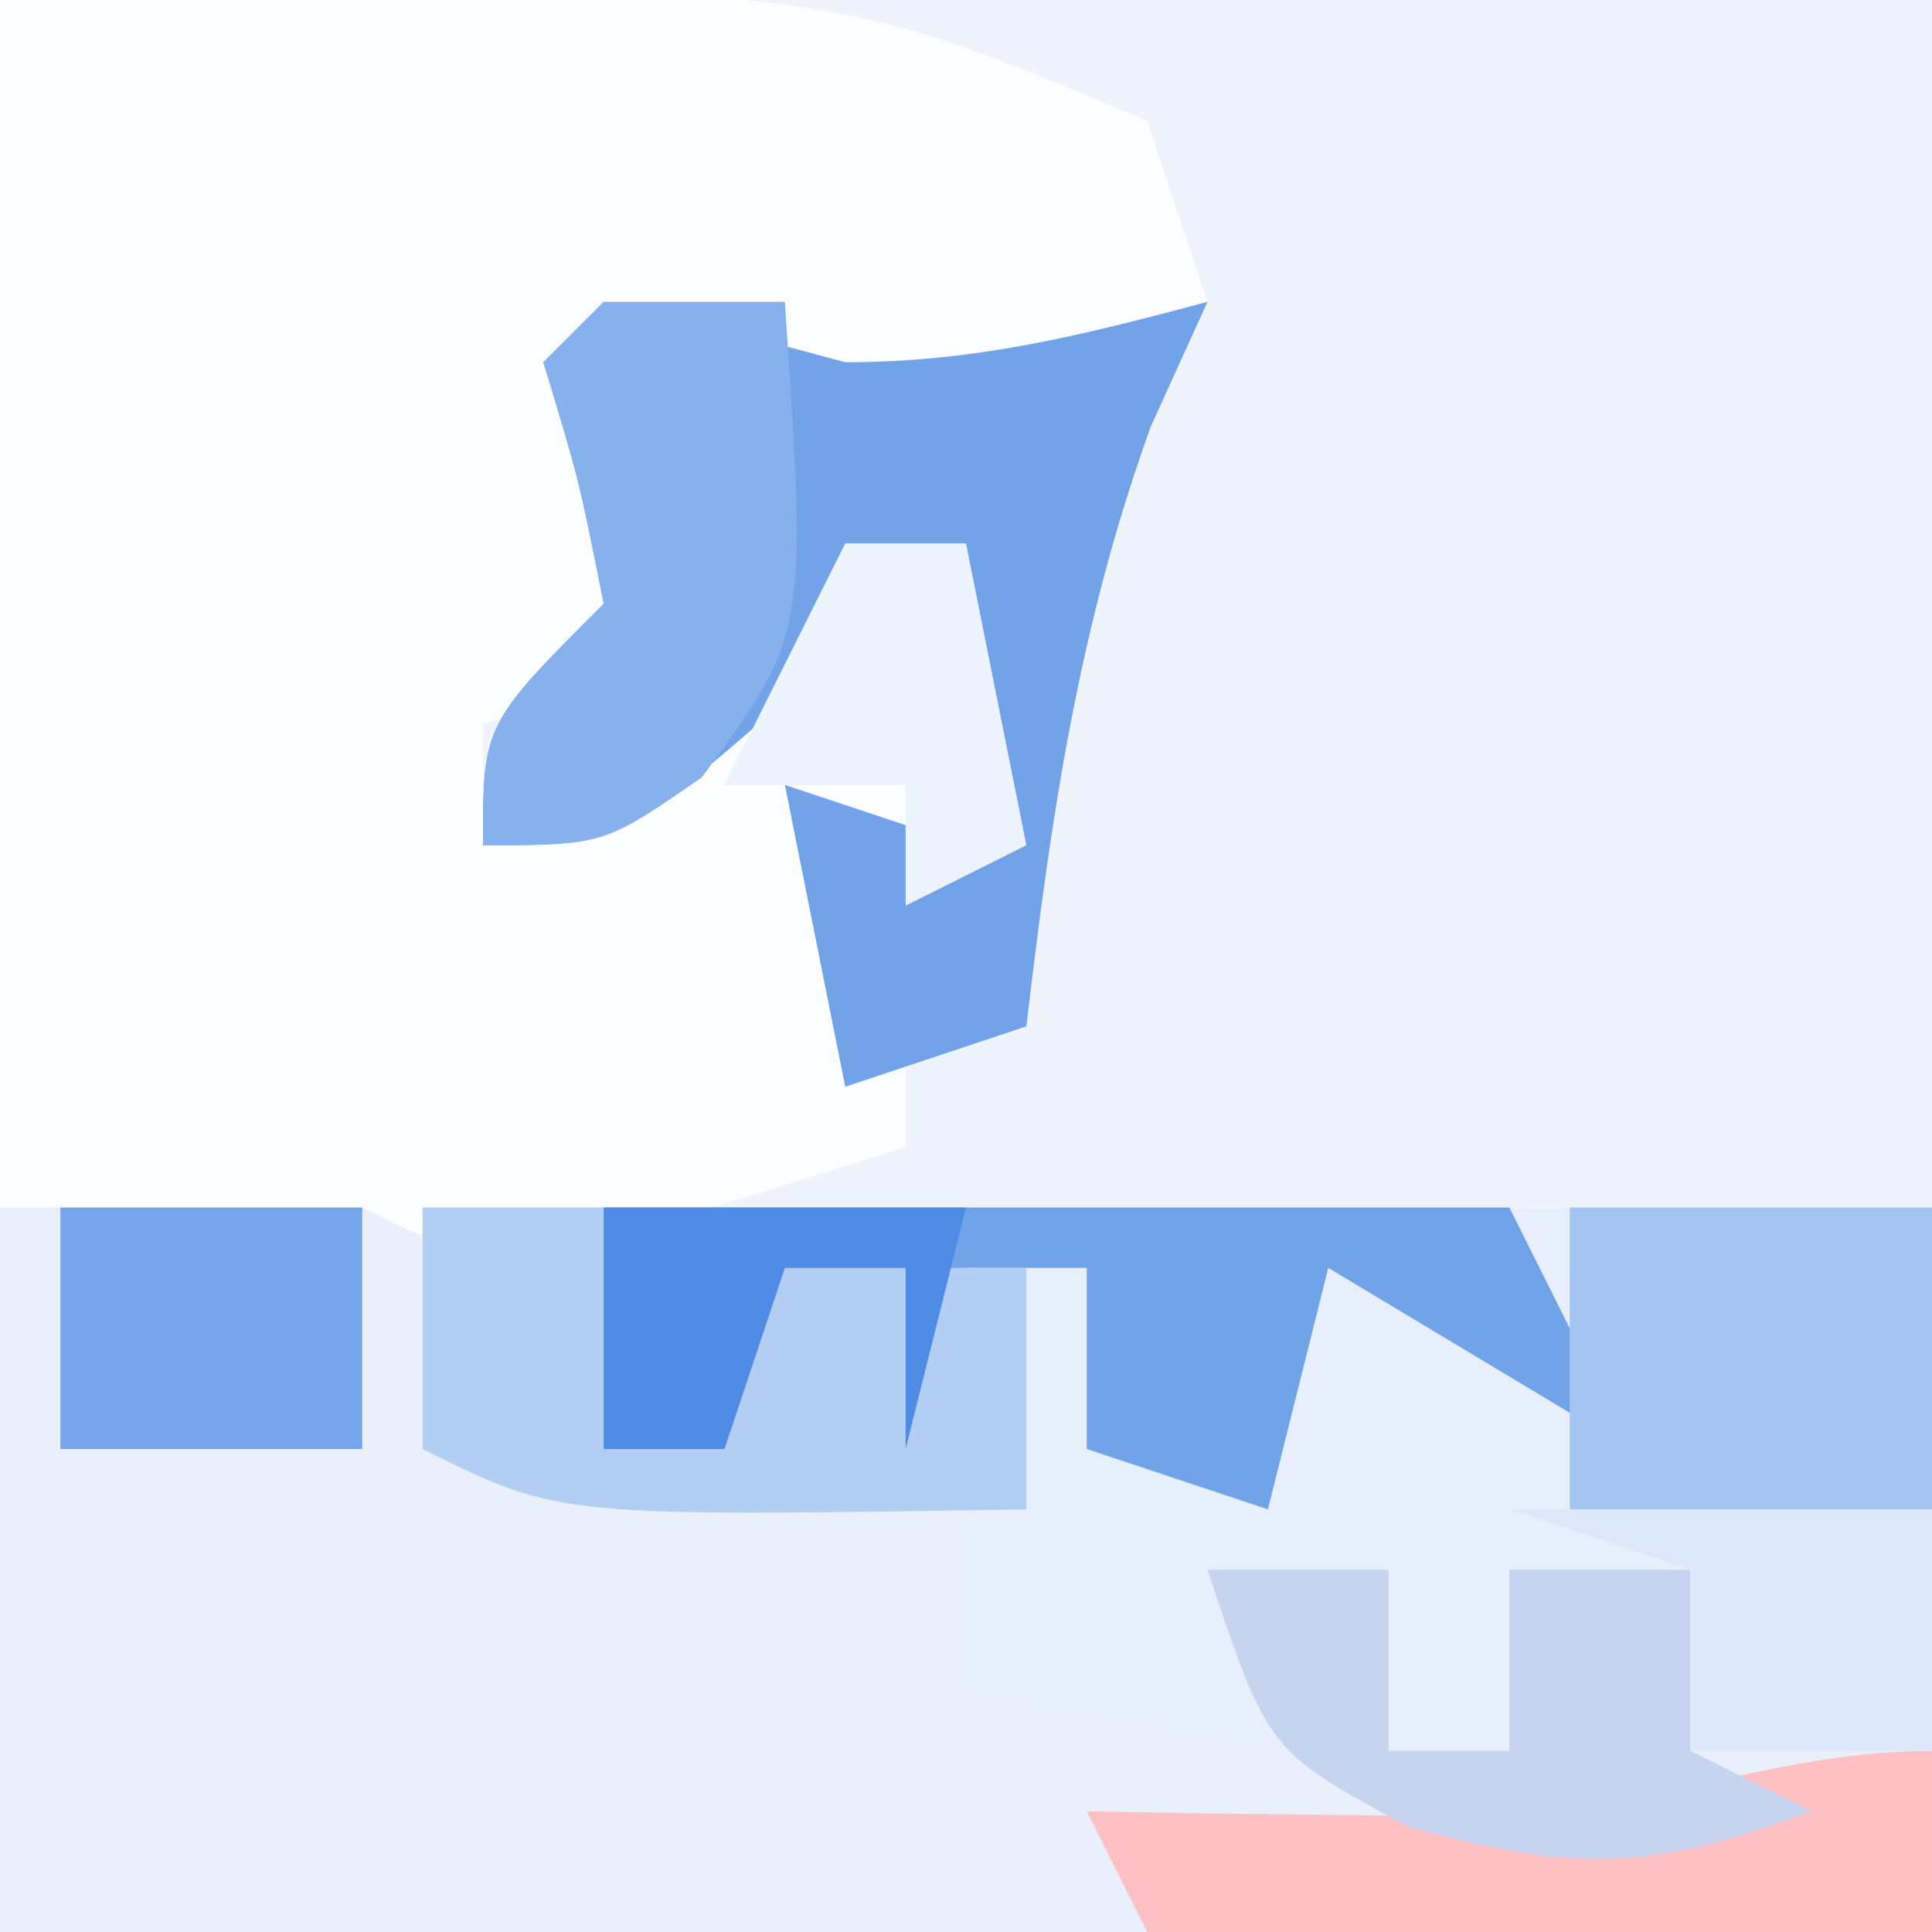 <?xml version="1.0" encoding="UTF-8"?>
<svg version="1.1" xmlns="http://www.w3.org/2000/svg" width="32" height="32">
<rect width="100%" height="100%" fill="#333333" stroke="none"/>
<path d="M0 0 C10.56 0 21.12 0 32 0 C32 10.56 32 21.12 32 32 C21.44 32 10.88 32 0 32 C0 21.44 0 10.88 0 0 Z " fill="#EFF4FC" transform="translate(0,0)"/>
<path d="M0 0 C1.773 0.082 3.549 0.107 5.324 0.098 C6.866 0.093 6.866 0.093 8.439 0.088 C9.511 0.08 10.583 0.071 11.688 0.062 C12.771 0.058 13.854 0.053 14.971 0.049 C17.647 0.037 20.324 0.019 23 0 C23 3.96 23 7.92 23 12 C12.44 12 1.88 12 -9 12 C-9 8.04 -9 4.08 -9 0 C-3.375 -1.125 -3.375 -1.125 0 0 Z " fill="#E9F0FB" transform="translate(9,20)"/>
<path d="M0 0 C13.542 -0.304 13.542 -0.304 19 2 C19.33 2.99 19.66 3.98 20 5 C18.02 5.99 16.04 6.98 14 8 C13.67 7.34 13.34 6.68 13 6 C12.01 6 11.02 6 10 6 C10.33 7.65 10.66 9.3 11 11 C10.01 11.33 9.02 11.66 8 12 C8 12.66 8 13.32 8 14 C8.949 13.175 9.898 12.35 10.875 11.5 C13.75 9 13.75 9 16 9 C16.33 10.65 16.66 12.3 17 14 C16.01 14.495 16.01 14.495 15 15 C15 16.32 15 17.64 15 19 C8.25 21.125 8.25 21.125 6 20 C4.02 20 2.04 20 0 20 C0 13.4 0 6.8 0 0 Z " fill="#FCFDFE" transform="translate(0,0)"/>
<path d="M0 0 C8.25 0 16.5 0 25 0 C25 2.97 25 5.94 25 9 C23.68 9 22.36 9 21 9 C21 8.01 21 7.02 21 6 C20.01 6 19.02 6 18 6 C18 6.99 18 7.98 18 9 C17.34 9 16.68 9 16 9 C16 8.01 16 7.02 16 6 C15.01 6 14.02 6 13 6 C13.33 6.99 13.66 7.98 14 9 C12.35 8.67 10.7 8.34 9 8 C9 7.01 9 6.02 9 5 C7.886 5.021 6.772 5.041 5.625 5.062 C2 5 2 5 0 4 C0 2.68 0 1.36 0 0 Z " fill="#E6EFFB" transform="translate(7,20)"/>
<path d="M0 0 C1.341 0.303 2.674 0.638 4 1 C6.156 1 7.924 0.553 10 0 C9.691 0.681 9.381 1.361 9.062 2.062 C7.866 5.37 7.41 8.515 7 12 C6.01 12.33 5.02 12.66 4 13 C3.67 11.35 3.34 9.7 3 8 C3.99 8.33 4.98 8.66 6 9 C6 7.35 6 5.7 6 4 C5.051 4.825 4.103 5.65 3.125 6.5 C0.25 9 0.25 9 -2 9 C-2 7 -2 7 0 5 C-0.409 2.946 -0.409 2.946 -1 1 C-0.67 0.67 -0.34 0.34 0 0 Z " fill="#72A3E9" transform="translate(10,5)"/>
<path d="M0 0 C4.95 0 9.9 0 15 0 C15.66 1.32 16.32 2.64 17 4 C15.35 3.01 13.7 2.02 12 1 C11.67 2.32 11.34 3.64 11 5 C10.01 4.67 9.02 4.34 8 4 C8 3.01 8 2.02 8 1 C7.34 1 6.68 1 6 1 C5.67 1.99 5.34 2.98 5 4 C5 3.01 5 2.02 5 1 C4.34 1 3.68 1 3 1 C2.67 1.99 2.34 2.98 2 4 C1.34 4 0.68 4 0 4 C0 2.68 0 1.36 0 0 Z " fill="#71A3E9" transform="translate(10,20)"/>
<path d="M0 0 C0.99 0 1.98 0 3 0 C3.66 0.99 4.32 1.98 5 3 C5.33 2.34 5.66 1.68 6 1 C7.32 1 8.64 1 10 1 C10 2.32 10 3.64 10 5 C2.25 5.125 2.25 5.125 0 4 C0 2.68 0 1.36 0 0 Z " fill="#B3CEF3" transform="translate(7,20)"/>
<path d="M0 0 C0 0.99 0 1.98 0 3 C-4.29 3 -8.58 3 -13 3 C-13.33 2.34 -13.66 1.68 -14 1 C-13.078 1.017 -13.078 1.017 -12.137 1.035 C-10.924 1.049 -10.924 1.049 -9.688 1.062 C-8.887 1.074 -8.086 1.086 -7.262 1.098 C-4.68 0.986 -2.576 0 0 0 Z " fill="#FEC0C3" transform="translate(32,29)"/>
<path d="M0 0 C1.98 0 3.96 0 6 0 C6 1.65 6 3.3 6 5 C4.02 5 2.04 5 0 5 C0 3.35 0 1.7 0 0 Z " fill="#A4C4F1" transform="translate(26,20)"/>
<path d="M0 0 C0.99 0 1.98 0 3 0 C3 0.99 3 1.98 3 3 C3.66 3 4.32 3 5 3 C5 2.01 5 1.02 5 0 C5.99 0 6.98 0 8 0 C8 0.99 8 1.98 8 3 C8.66 3.33 9.32 3.66 10 4 C7.334 4.987 6.099 5.028 3.312 4.25 C1 3 1 3 0 0 Z " fill="#C7D4F0" transform="translate(20,26)"/>
<path d="M0 0 C0.99 0 1.98 0 3 0 C3.367 5.5 3.367 5.5 1.625 7.875 C0 9 0 9 -2 9 C-2 7 -2 7 0 5 C-0.409 2.946 -0.409 2.946 -1 1 C-0.67 0.67 -0.34 0.34 0 0 Z " fill="#87B1ED" transform="translate(10,5)"/>
<path d="M0 0 C2.31 0 4.62 0 7 0 C7 1.32 7 2.64 7 4 C5.68 4 4.36 4 3 4 C3 3.01 3 2.02 3 1 C2.01 0.67 1.02 0.34 0 0 Z " fill="#DDE9FA" transform="translate(25,25)"/>
<path d="M0 0 C1.65 0 3.3 0 5 0 C5 1.32 5 2.64 5 4 C3.35 4 1.7 4 0 4 C0 2.68 0 1.36 0 0 Z " fill="#75A5EA" transform="translate(1,20)"/>
<path d="M0 0 C0.66 0 1.32 0 2 0 C2.33 1.65 2.66 3.3 3 5 C2.01 5.495 2.01 5.495 1 6 C1 5.34 1 4.68 1 4 C0.01 4 -0.98 4 -2 4 C-1.34 2.68 -0.68 1.36 0 0 Z " fill="#ECF3FC" transform="translate(14,9)"/>
<path d="M0 0 C1.98 0 3.96 0 6 0 C5.67 1.32 5.34 2.64 5 4 C5 3.01 5 2.02 5 1 C4.34 1 3.68 1 3 1 C2.67 1.99 2.34 2.98 2 4 C1.34 4 0.68 4 0 4 C0 2.68 0 1.36 0 0 Z " fill="#4D8BE4" transform="translate(10,20)"/>
</svg>
